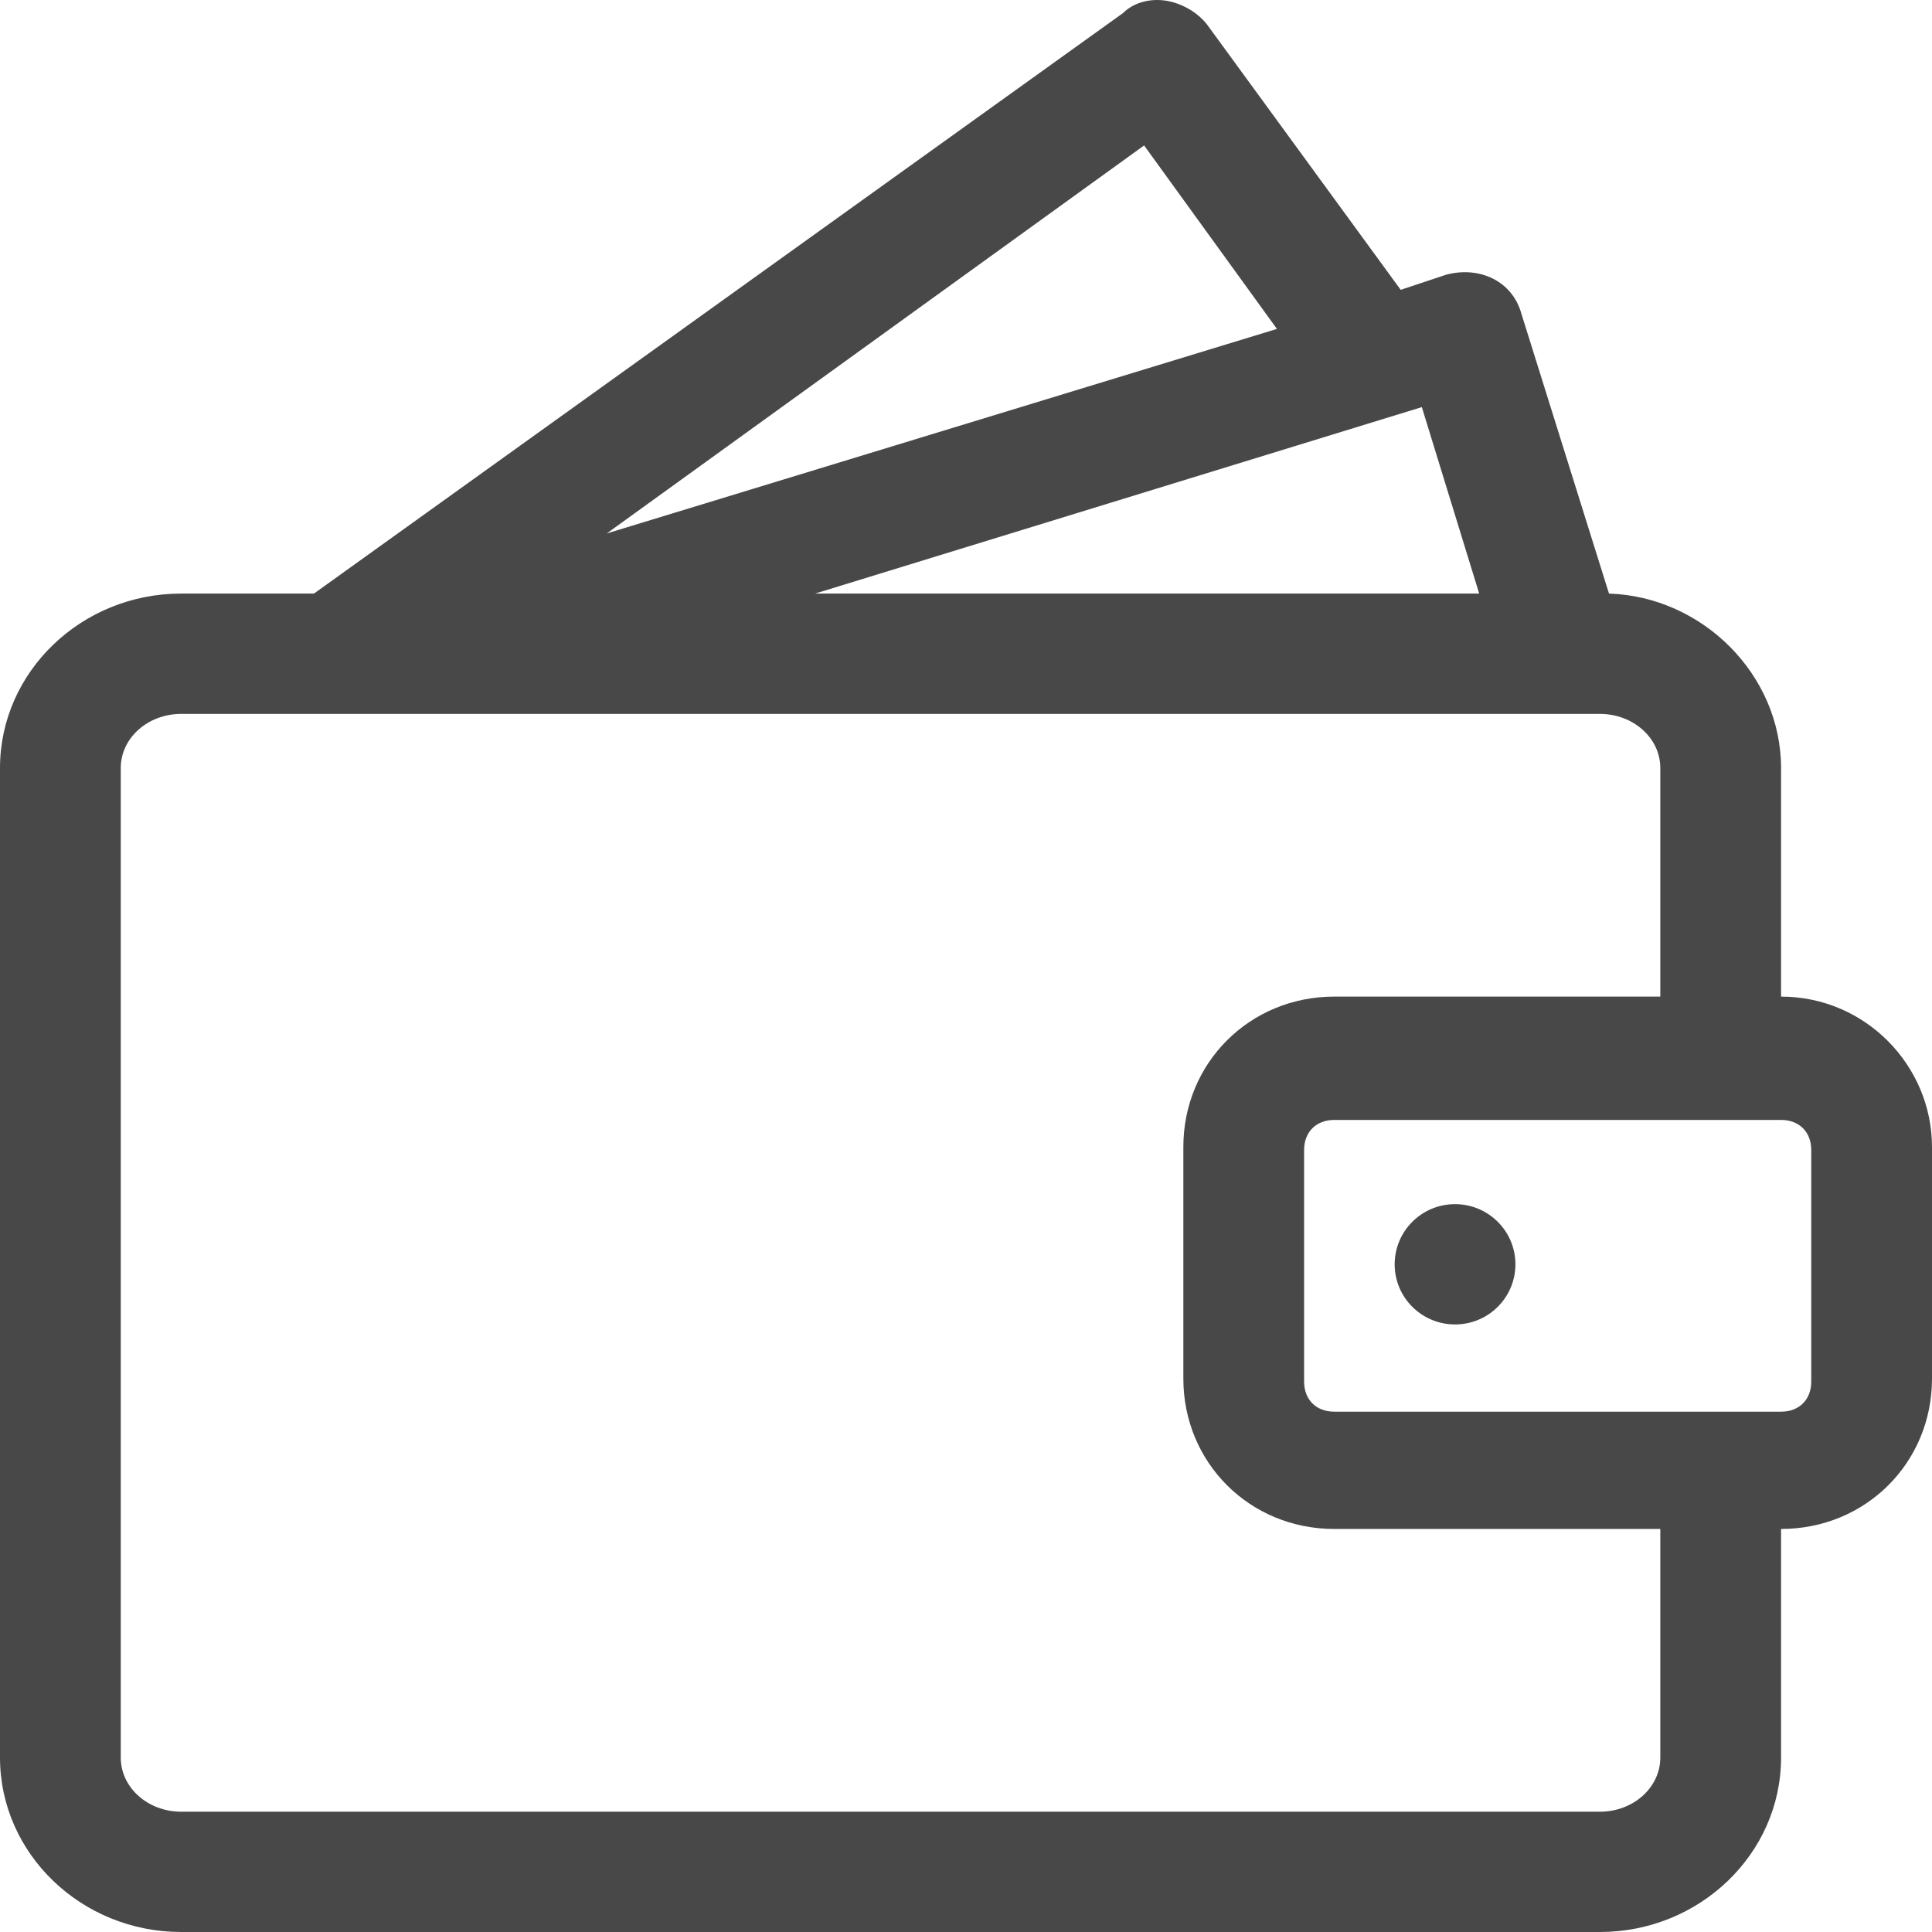 <svg width="64" height="64" viewBox="0 0 64 64" fill="none" xmlns="http://www.w3.org/2000/svg">
<path fill-rule="evenodd" clip-rule="evenodd" d="M59 25.442V33.014C61.8 33.014 64 35.306 64 37.996V45.668C64 48.457 61.8 50.649 59 50.649V58.221C59 61.41 56.3 64 53 64H6C2.7 64 0 61.41 0 58.221V25.442C0 22.254 2.7 19.663 6 19.663H10.4L37.2 0.434C37.6 0.036 38.2 -0.064 38.7 0.036C39.2 0.136 39.7 0.434 40 0.833L46.4 9.601L47.9 9.102C49 8.804 50.1 9.302 50.4 10.398L53.3 19.663C56.4 19.763 59 22.354 59 25.442ZM27 19.663H49L47.1 13.486L27 19.663ZM42.3 10.896L37.9 4.818L20.1 17.671L42.3 10.896ZM53 60.015C54.1 60.015 55 59.218 55 58.221V50.649H44.2C41.4 50.649 39.2 48.457 39.2 45.668V37.996C39.2 35.206 41.4 33.014 44.2 33.014H55V25.442C55 24.446 54.1 23.649 53 23.649H13.7H6C4.9 23.649 4 24.446 4 25.442V58.221C4 59.218 4.9 60.015 6 60.015H53ZM59 46.764C59.6 46.764 60 46.365 60 45.767V38.096C60 37.498 59.6 37.099 59 37.099H44.2C43.6 37.099 43.2 37.498 43.2 38.096V45.767C43.2 46.365 43.6 46.764 44.2 46.764H59ZM50.2 41.882C50.2 42.982 49.305 43.874 48.2 43.874C47.095 43.874 46.2 42.982 46.2 41.882C46.2 40.781 47.095 39.889 48.2 39.889C49.305 39.889 50.2 40.781 50.2 41.882Z" fill="#484848"/>
</svg>
